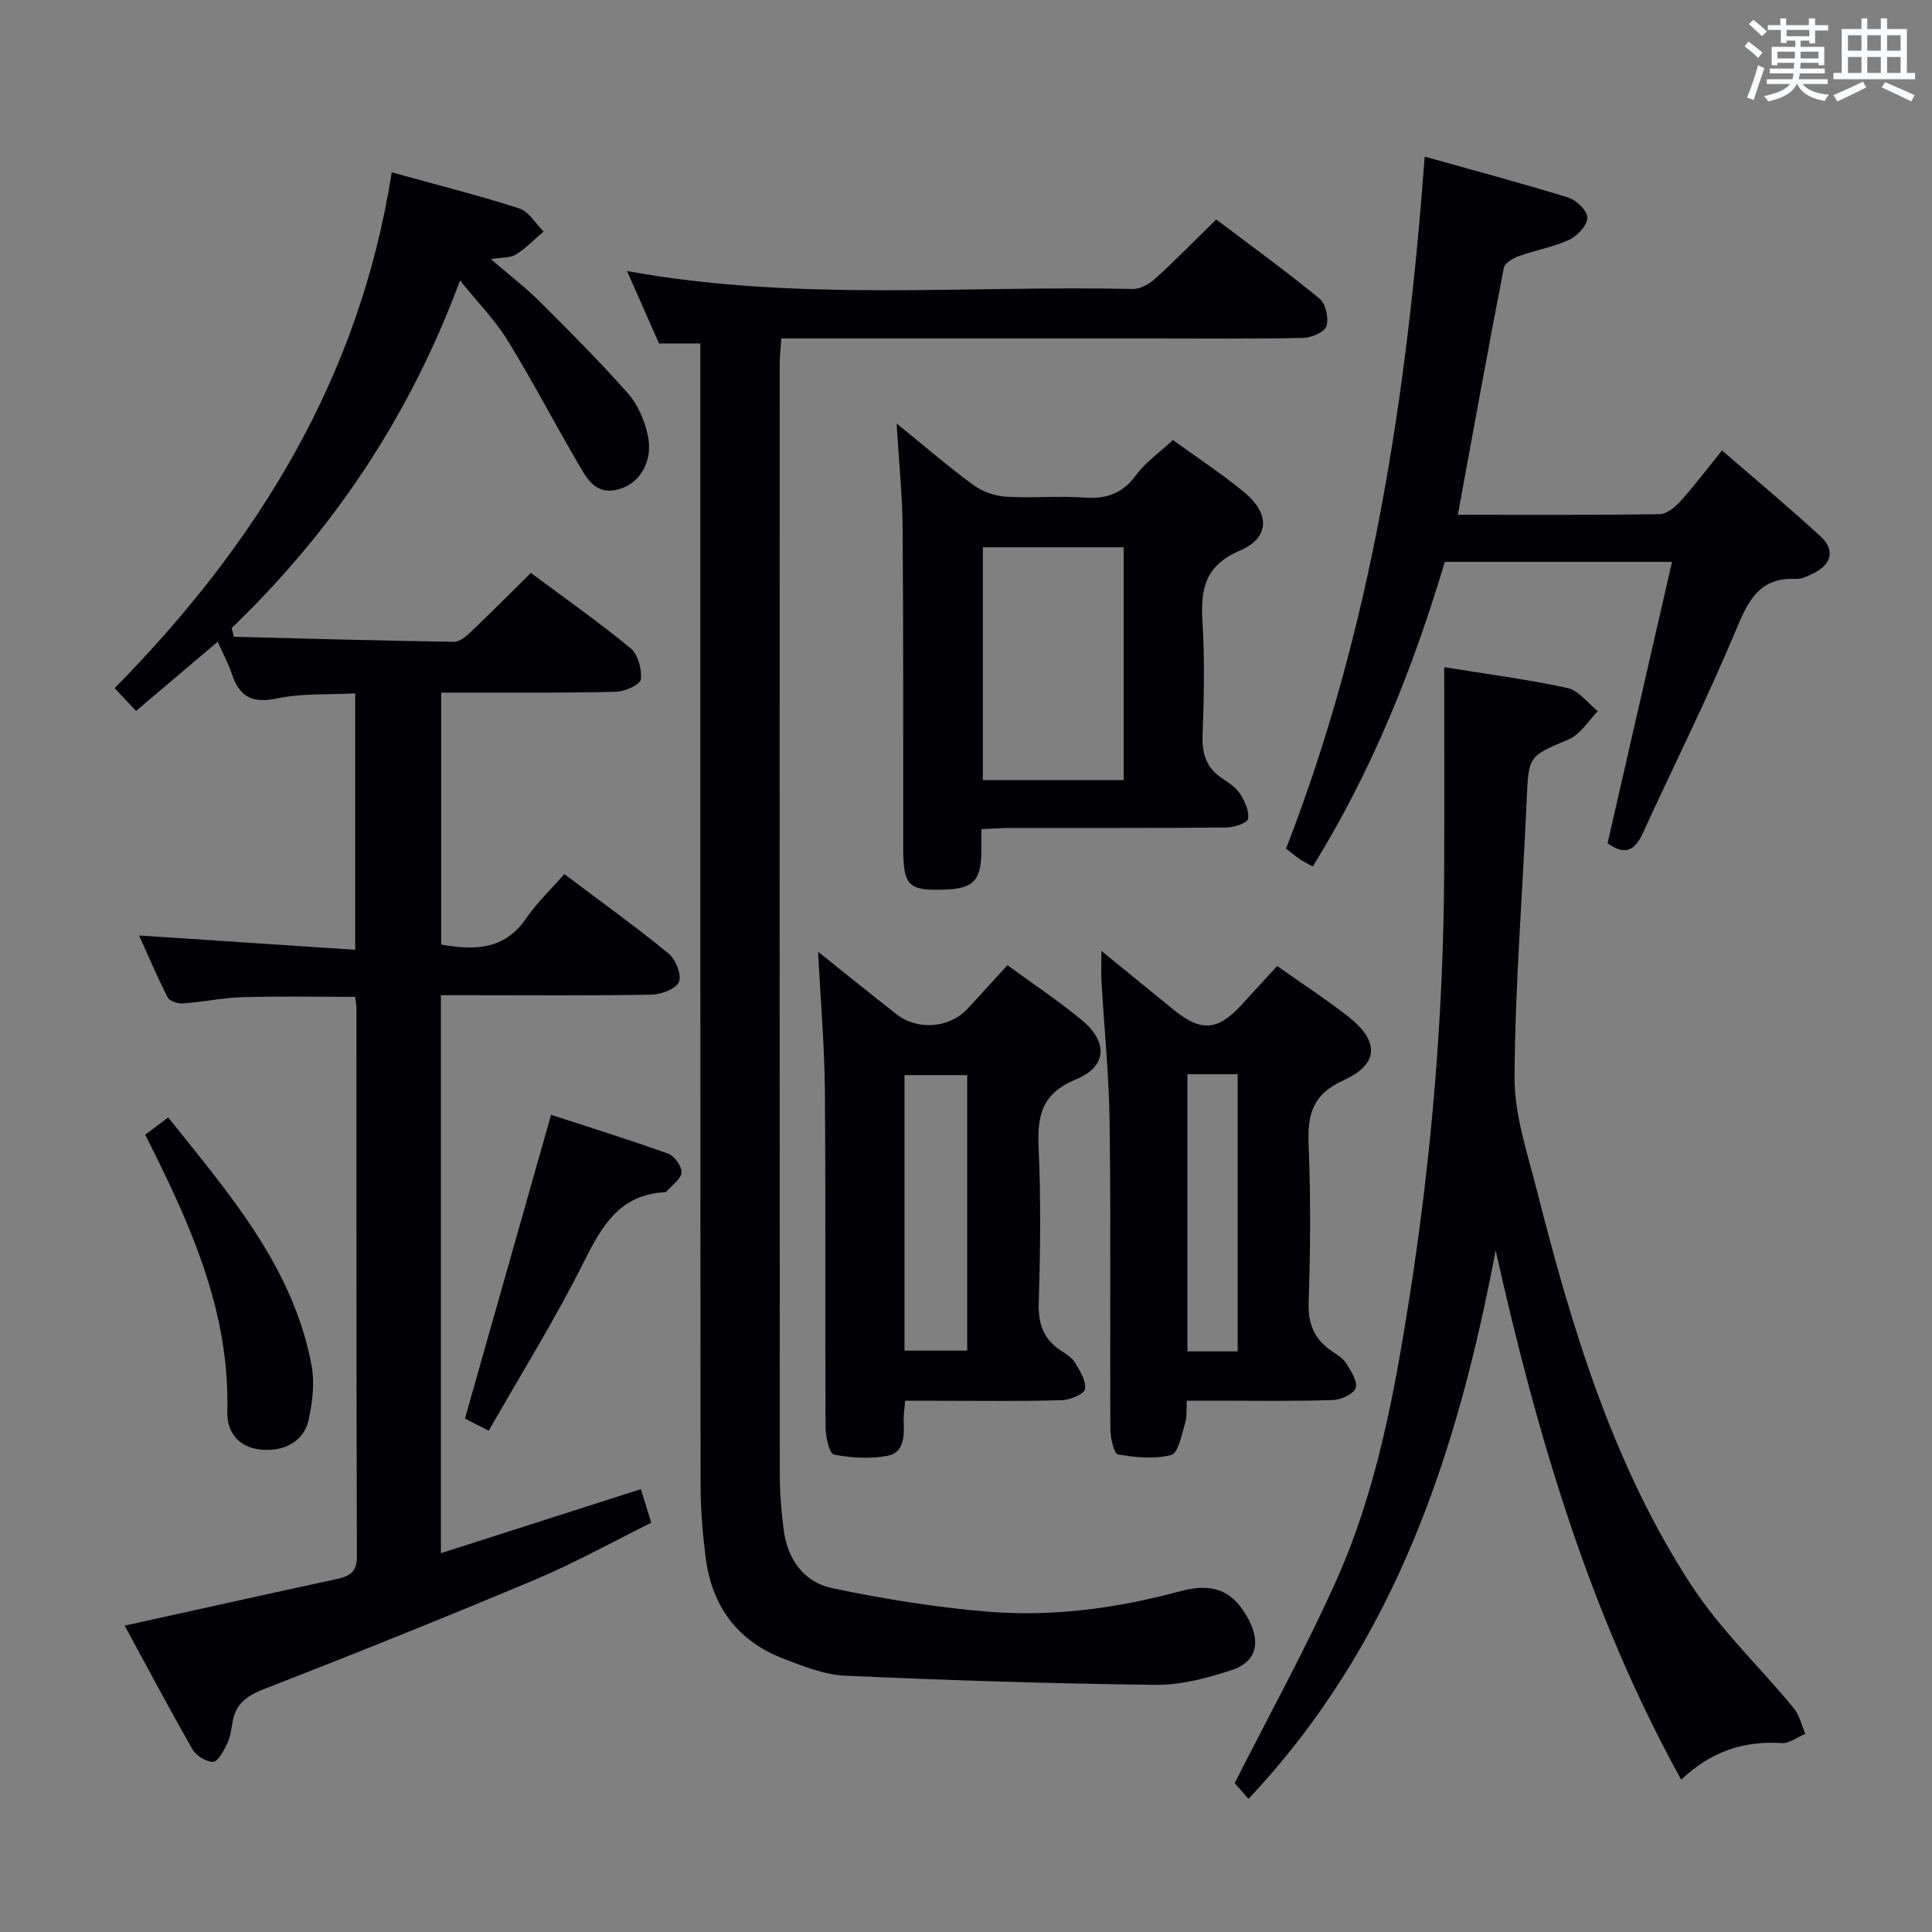 <svg enable-background="new 0 0 400 400" viewBox="0 0 400 400" xmlns="http://www.w3.org/2000/svg"><rect x="0" y="0" width="400" height="400" fill="#808080" stroke="none"/><g fill="#010105"><path d="m25.81 336.57c14.94-3.29 29.34-6.51 43.75-9.61 2.72-.58 4.34-1.36 4.33-4.72-.12-37.82-.08-75.64-.09-113.47 0-.65-.14-1.29-.27-2.38-7.8 0-15.56-.16-23.3.06-4.13.12-8.23 1.01-12.37 1.3-1.05.08-2.75-.48-3.15-1.26-2.16-4.22-4.01-8.59-5.91-12.81 15.06 1 29.72 1.97 44.74 2.96 0-18.22 0-35.31 0-53.08-5.46.29-10.98-.05-16.2 1.05-5.13 1.08-7.77-.38-9.34-5.07-.72-2.16-1.82-4.19-2.93-6.67-5.87 4.97-11.27 9.55-16.9 14.32-1.49-1.59-2.83-3.02-4.43-4.72 29.44-29.9 50.71-64.14 57.36-106.79 9.31 2.58 17.95 4.75 26.41 7.47 1.99.64 3.37 3.14 5.04 4.78-1.88 1.61-3.63 3.44-5.71 4.76-1.13.72-2.81.56-5.2.97 3.8 3.27 7.16 5.84 10.14 8.81 6.24 6.21 12.46 12.46 18.29 19.05 1.99 2.25 3.32 5.44 4.01 8.41 1.23 5.28-1.38 9.97-5.75 11.3-5.22 1.58-7.02-2.51-8.98-5.86-4.85-8.31-9.29-16.86-14.35-25.03-2.58-4.18-6.13-7.77-9.75-12.27-10.42 28.08-26.25 51.74-47.29 71.96.15.6.3 1.21.45 1.81 15.19.38 30.38.81 45.58 1.04 1.2.02 2.59-1.19 3.59-2.15 4.09-3.89 8.06-7.9 12.33-12.11 6.93 5.16 13.99 10.12 20.64 15.59 1.54 1.27 2.37 4.34 2.14 6.43-.12 1.08-3.28 2.53-5.1 2.58-9.99.27-19.99.16-29.99.18-1.97 0-3.95 0-6.26 0v52.16c6.86 1.22 13.08 1.17 17.6-5.43 2.23-3.26 5.18-6.05 7.9-9.16 7.84 5.91 14.88 10.95 21.55 16.42 1.48 1.21 2.77 4.36 2.19 5.87-.54 1.44-3.64 2.63-5.63 2.67-12.66.24-25.32.12-37.99.12-1.8 0-3.59 0-5.68 0v115.52c13.96-4.47 27.62-8.84 41.41-13.26.63 2.04 1.26 4.08 2.14 6.96-7.95 3.93-15.77 8.29-23.96 11.74-18.67 7.86-37.47 15.4-56.34 22.75-3.67 1.43-5.89 3.23-6.44 7.1-.21 1.47-.49 3.01-1.14 4.32-.7 1.4-1.86 3.58-2.83 3.59-1.44.01-3.5-1.25-4.25-2.56-4.77-8.33-9.27-16.84-14.06-25.64z"/><path d="m145 71.11c-3.17 0-5.65 0-8.56 0-2.13-4.83-4.29-9.71-6.62-15 35.12 6.42 69.96 2.94 104.66 3.72 1.57.04 3.46-1.01 4.69-2.13 4.18-3.8 8.13-7.85 12.64-12.26 7.02 5.31 14.38 10.64 21.39 16.39 1.28 1.05 1.94 4.05 1.43 5.7-.39 1.23-3.11 2.39-4.81 2.43-10.49.22-20.99.11-31.49.11-25.32 0-50.63 0-76.56 0-.13 1.94-.34 3.67-.34 5.41-.02 76.65-.03 153.29.02 229.94 0 3.81.32 7.64.82 11.42.79 5.99 4.18 10.73 9.92 11.94 10.65 2.25 21.48 4.01 32.33 4.9 13.5 1.11 26.85-.72 39.98-4.27 6.97-1.88 11.12.22 14.11 6.09 2.45 4.81 1.39 8.68-3.76 10.33-4.99 1.61-10.34 3.06-15.52 3-21.43-.25-42.87-.93-64.28-1.89-4.35-.19-8.73-1.95-12.88-3.54-9.57-3.68-14.83-10.97-16.09-21.04-.62-4.94-1.03-9.94-1.03-14.91-.07-76.64-.05-153.29-.05-229.94 0-1.97 0-3.94 0-6.4z"/><path d="m348.07 368.47c-19.11-34.63-29.9-71.61-38.41-109.58-7.92 41.86-20.8 81.29-51.17 113.54-1.28-1.45-2.35-2.66-2.86-3.25 7.23-14.32 14.81-27.99 21.15-42.22 8.23-18.47 11.88-38.33 15.01-58.18 4.63-29.42 7.1-59.06 7.21-88.87.05-13.76.01-27.52.01-41.78 8.71 1.41 17.2 2.51 25.53 4.32 2.33.51 4.19 3.14 6.27 4.8-1.97 1.99-3.6 4.79-5.99 5.81-8.39 3.57-8.33 3.35-8.74 12.66-.83 19.1-2.4 38.19-2.51 57.29-.04 7.77 2.64 15.62 4.59 23.31 7.25 28.57 15.71 56.8 31.93 81.76 6 9.23 14.23 17.01 21.29 25.58 1.19 1.44 1.62 3.51 2.4 5.3-1.64.68-3.33 2.04-4.92 1.93-7.89-.52-14.7 1.78-20.79 7.58z"/><path d="m301.83 106.58c14.16 0 27.96.08 41.77-.12 1.48-.02 3.22-1.47 4.34-2.71 2.88-3.2 5.48-6.65 8.58-10.49 7.01 6.08 13.9 11.79 20.46 17.85 2.97 2.75 2.21 5.7-1.39 7.52-1.17.6-2.53 1.29-3.76 1.23-7.33-.35-9.75 4.18-12.27 10.22-6 14.4-12.99 28.38-19.51 42.57-1.58 3.44-3.66 4.55-7.22 1.92 4.38-19.13 8.81-38.46 13.34-58.24-16.01 0-31.41 0-47.04 0-6.55 21.98-15.02 43.2-27.34 63.08-1.06-.59-1.9-1-2.67-1.52-.82-.55-1.58-1.2-2.86-2.19 17.82-45.78 25.03-93.87 28.71-143.27 10.32 2.9 20.09 5.49 29.73 8.48 1.68.52 3.97 2.75 3.95 4.15-.03 1.59-2.05 3.78-3.73 4.57-3.27 1.52-6.96 2.14-10.39 3.37-1.22.44-2.98 1.42-3.17 2.41-3.26 16.77-6.3 33.57-9.53 51.17z"/><path d="m185.64 87.69c6.03 4.88 10.78 8.99 15.84 12.69 1.85 1.35 4.38 2.29 6.66 2.44 5.47.35 11-.19 16.47.2 4.57.33 7.86-.91 10.63-4.69 1.93-2.63 4.76-4.59 7.6-7.22 4.66 3.38 9.92 6.82 14.75 10.79 5.37 4.42 5.33 9.43-.86 12.08-7.28 3.11-8.18 8-7.77 14.76.47 7.8.31 15.65.02 23.47-.14 3.84.77 6.75 4.01 8.91 1.37.92 2.89 1.9 3.75 3.23.98 1.52 1.94 3.59 1.65 5.19-.15.87-2.92 1.78-4.52 1.79-14.98.14-29.97.07-44.95.09-1.78 0-3.57.15-5.74.25 0 1.93.02 3.4 0 4.87-.09 5.73-1.71 7.41-7.34 7.63-7.81.3-8.83-.71-8.84-8.7-.02-21.98.05-43.96-.12-65.93-.05-6.79-.75-13.57-1.24-21.85zm17.85 25.62v48.2h29.15c0-16.19 0-32.07 0-48.2-9.72 0-19.15 0-29.15 0z"/><path d="m169.37 197.05c5.64 4.49 10.91 8.78 16.27 12.96 4.34 3.39 10.94 2.84 14.63-1.11 2.72-2.92 5.39-5.88 8.31-9.07 5.17 3.78 10.42 7.28 15.28 11.27 5.54 4.55 5.48 9.65-1.08 12.37-7.23 2.99-8.04 7.62-7.74 14.29.48 10.64.35 21.33.02 31.99-.13 4.26.93 7.39 4.42 9.76 1.1.74 2.39 1.47 3.04 2.54 1.04 1.71 2.38 3.82 2.12 5.54-.15 1.02-3.1 2.26-4.82 2.31-8.66.24-17.33.11-25.99.11-1.99 0-3.98 0-6.43 0-.12 1.61-.37 3.03-.3 4.44.15 2.99 0 6.32-3.32 6.95-3.59.69-7.51.47-11.11-.25-.95-.19-1.74-3.67-1.75-5.65-.12-23.33.05-46.66-.14-69.99-.1-9.3-.9-18.58-1.41-28.46zm17.9 82.58h12.98c0-19.19 0-38.07 0-57.04-4.54 0-8.73 0-12.98 0z"/><path d="m245.72 290c-.12 1.84.05 3.38-.37 4.73-.72 2.33-1.41 6.12-2.84 6.5-3.47.91-7.42.52-11.05-.11-.82-.14-1.56-3.39-1.57-5.21-.11-21.14.11-42.28-.15-63.41-.12-9.78-1.13-19.55-1.69-29.33-.1-1.75-.01-3.51-.01-6.29 5.48 4.46 10.19 8.3 14.9 12.14 5.69 4.63 9.12 4.42 14-.86 2.48-2.68 4.93-5.37 7.49-8.16 4.98 3.53 10 6.79 14.69 10.46 6.46 5.07 6.47 9.83-.97 13.21-6.6 3-7.46 7.26-7.21 13.51.44 10.8.37 21.64 0 32.45-.15 4.49 1.18 7.63 4.75 10.08 1.09.75 2.36 1.48 3.03 2.55.98 1.59 2.42 3.79 1.95 5.12-.45 1.27-3.07 2.44-4.77 2.49-8.15.26-16.31.12-24.46.12-1.8.01-3.61.01-5.72.01zm10.53-10.21c0-19.35 0-38.25 0-57.38-3.6 0-6.87 0-10.41 0v57.38z"/><path d="m101.19 296.21c-2.21-1.12-3.76-1.91-4.93-2.5 5.95-20.98 11.8-41.63 17.83-62.9 7.73 2.52 16.04 5.09 24.22 8.03 1.31.47 2.86 2.62 2.79 3.9-.08 1.36-1.97 2.62-3.08 3.91-.1.11-.3.18-.45.19-9.33.52-12.99 7.03-16.72 14.48-5.92 11.85-12.95 23.13-19.66 34.89z"/><path d="m30.06 234.93c1.59-1.2 2.99-2.25 4.76-3.58 12.64 15.85 25.86 30.91 29.69 51.36.67 3.6.19 7.61-.61 11.25-.98 4.5-5.16 6.69-10.05 6.15-4.71-.52-6.9-3.86-6.79-7.86.55-20.74-7.63-38.8-17-57.32z"/></g><path d="m361.2 9.6.8-1c.9.7 1.9 1.4 2.9 2.3l-.9 1.1c-1-1-2-1.8-2.8-2.4zm.5 10.6c.9-2.1 1.6-4.3 2.3-6.7.4.2.8.4 1.3.6-.7 2.1-1.5 4.3-2.2 6.6zm.4-15.2.9-.9c1 .8 2 1.6 2.8 2.4l-1 1c-.9-.9-1.8-1.7-2.7-2.5zm12.5-1.2h1.2v1.4h2.7v1.1h-2.7v2.7h-1.2v-.6h-1.8v1.3h4.9v3.8h-1.2v-.5h-3.7c0 .4-.1.9-.1 1.2h5.1v1h-5.2c0 .5-.1.9-.2 1.2h6v1h-5.2c1.1 1.3 2.9 2 5.5 2.2-.4.4-.7.8-.9 1.3-2.9-.5-4.8-1.6-5.7-3.5h-.1c-.8 1.7-2.7 2.9-5.9 3.6-.2-.4-.6-.8-.9-1.1 2.8-.6 4.6-1.4 5.4-2.5h-4.8v-1h5.3c.1-.3.2-.7.2-1.2h-4.9v-1h5c0-.4 0-.8.1-1.2h-3.5v.5h-1.2v-3.8h4.9v-1.3h-1.8v.5h-1.2v-2.7h-2.7v-1h2.6v-1.4h1.2v1.4h4.7v-1.4zm-6.6 8.3h3.6c0-.4 0-.9 0-1.4h-3.6zm1.9-4.6h4.7v-1.3h-4.7zm6.6 3.2h-3.7v1.4h3.7z" fill="#fafbfc"/><path d="m385.3 3.8h1.3v2.2h2.8v-2.2h1.3v2.2h4.1v9.1h1.7v1.3h-16.9v-1.3h1.7v-9.1h4.1v-2.2zm.4 13.1.7 1.2c-1.8.9-3.8 1.9-6 2.9-.2-.4-.5-.8-.8-1.3 2.3-1 4.3-1.9 6.1-2.8zm-3.1-6.4h2.8v-3.2h-2.8zm0 4.6h2.8v-3.3h-2.8zm4-4.6h2.8v-3.2h-2.8zm0 4.6h2.8v-3.3h-2.8zm3.7 1.9c2.1.9 4.1 1.8 6.1 2.7l-.7 1.3c-2.2-1.1-4.2-2-6.1-2.9zm3.2-9.7h-2.8v3.2h2.8zm-2.8 7.8h2.8v-3.3h-2.8z" fill="#fafbfc"/></svg>